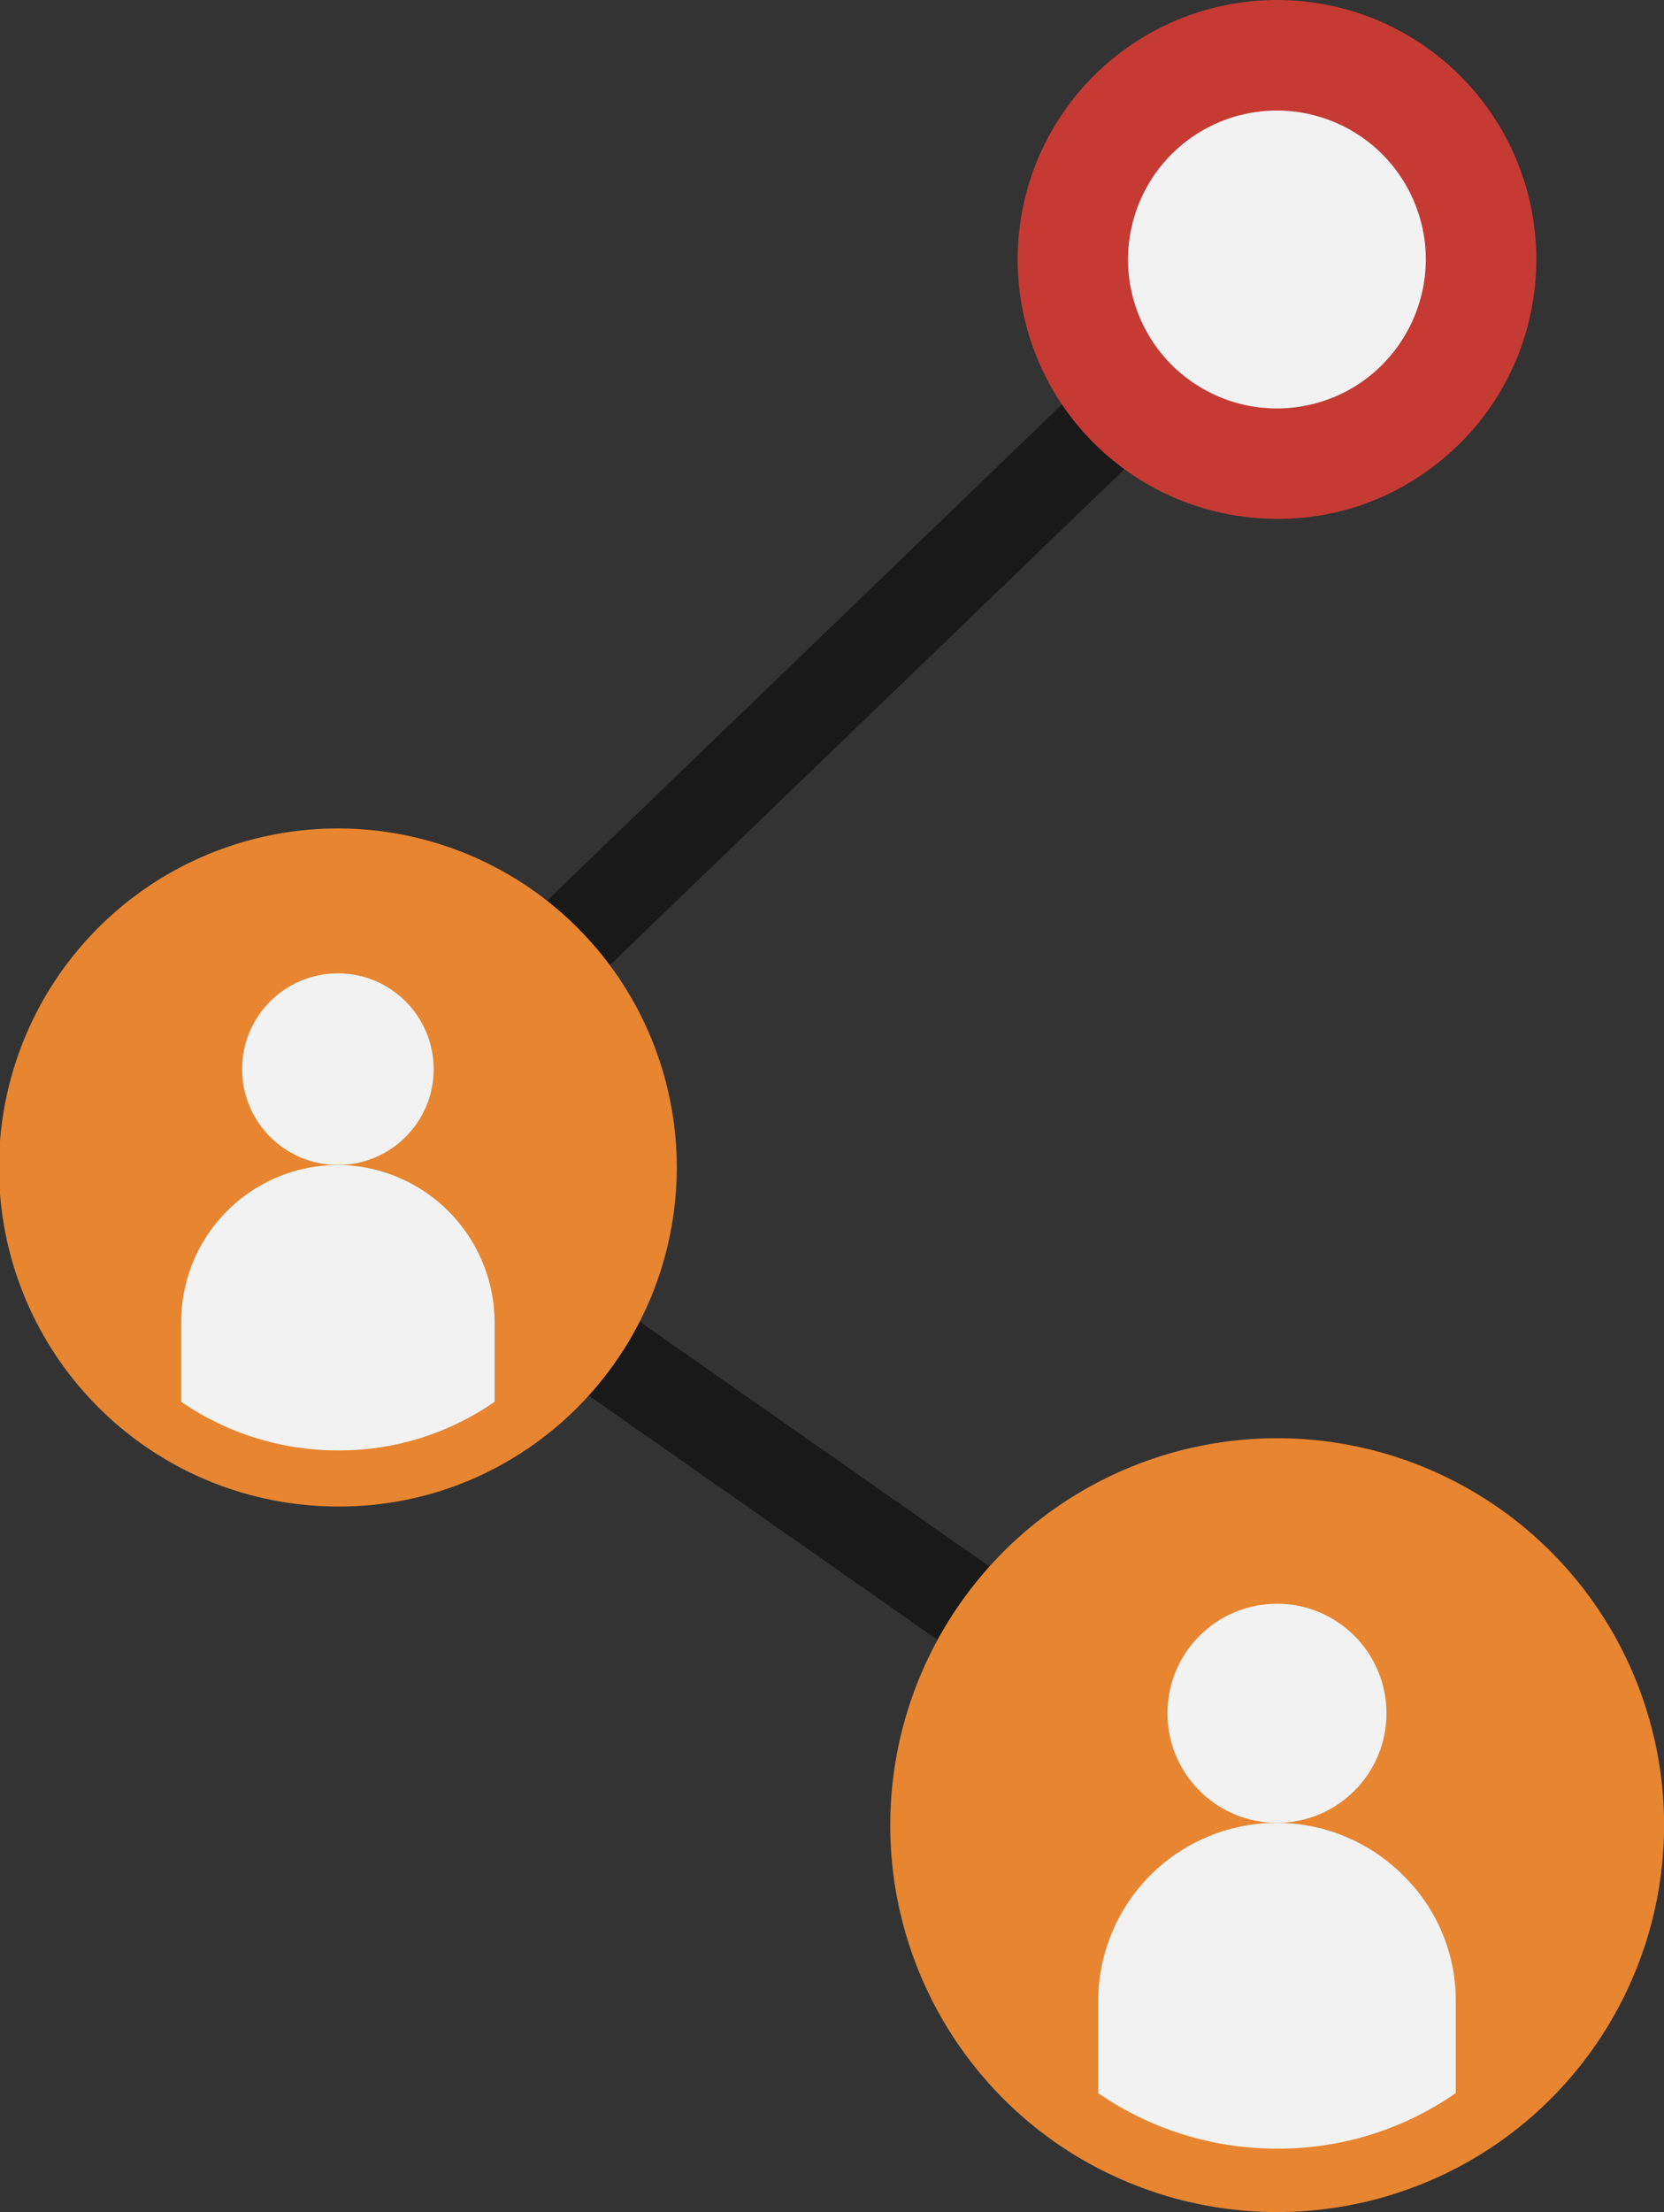 <svg xmlns="http://www.w3.org/2000/svg" width="91.999" height="122.249" viewBox="0 0 91.999 122.249">
  <rect x="0" y="0" width="91.999" height="122.249" fill="#333333" stroke="none"/>
  <g id="connect" transform="translate(-86.7 -30.9)">
    <g id="Group_71" data-name="Group 71" transform="translate(101.472 43.445)">
      <path id="Path_14" data-name="Path 14" d="M195.518,167.334l-54.418-38.1L195.219,77.1l3.449,3.584-49.774,47.955,49.475,34.622Z" transform="translate(-141.1 -77.1)" fill="#191919"/>
    </g>
    <g id="Group_73" data-name="Group 73" transform="translate(135.904 110.381)">
      <path id="Path_15" data-name="Path 15" d="M310.7,345a21.4,21.4,0,0,1-9.205,17.569,21.452,21.452,0,0,1-24.385,0A21.392,21.392,0,1,1,310.7,345Z" transform="translate(-267.9 -323.6)" fill="#e78530"/>
      <g id="Group_72" data-name="Group 72" transform="translate(11.513 9.151)">
        <path id="Path_16" data-name="Path 16" d="M330.068,411.784v5.051a17.134,17.134,0,0,1-9.884,3.068,17.334,17.334,0,0,1-9.884-3.068v-5.051a9.869,9.869,0,0,1,16.863-6.979A9.65,9.65,0,0,1,330.068,411.784Z" transform="translate(-310.3 -389.789)" fill="#f2f2f3"/>
        <circle id="Ellipse_71" data-name="Ellipse 71" cx="6.055" cy="6.055" r="6.055" transform="translate(3.829)" fill="#f2f2f3"/>
      </g>
    </g>
    <g id="Group_75" data-name="Group 75" transform="translate(86.7 76.682)">
      <path id="Path_17" data-name="Path 17" d="M124.119,218.237a18.8,18.8,0,0,1-8.038,15.4,18.507,18.507,0,0,1-10.672,3.34,18.737,18.737,0,1,1,18.709-18.737Z" transform="translate(-86.7 -199.5)" fill="#e78530"/>
      <g id="Group_74" data-name="Group 74" transform="translate(10.02 8.011)">
        <path id="Path_18" data-name="Path 18" d="M140.925,276.662v4.426a15.029,15.029,0,0,1-8.662,2.688,15.231,15.231,0,0,1-8.662-2.688v-4.426A8.669,8.669,0,0,1,132.262,268a8.715,8.715,0,0,1,8.662,8.662Z" transform="translate(-123.6 -257.41)" fill="#f2f2f3"/>
        <circle id="Ellipse_72" data-name="Ellipse 72" cx="5.295" cy="5.295" r="5.295" transform="translate(3.367)" fill="#f2f2f3"/>
      </g>
    </g>
    <path id="Path_19" data-name="Path 19" d="M322.575,45.238a14.319,14.319,0,0,1-6.164,11.785,14.107,14.107,0,0,1-8.173,2.553,14.338,14.338,0,1,1,14.338-14.338Z" transform="translate(-150.936 0)" fill="#c53a33"/>
    <path id="Path_20" data-name="Path 20" d="M332.856,61.628a8.28,8.28,0,0,1-3.53,6.761,8.232,8.232,0,1,1,3.53-6.761Z" transform="translate(-167.326 -16.39)" fill="#f2f2f3"/>
  </g>
</svg>
